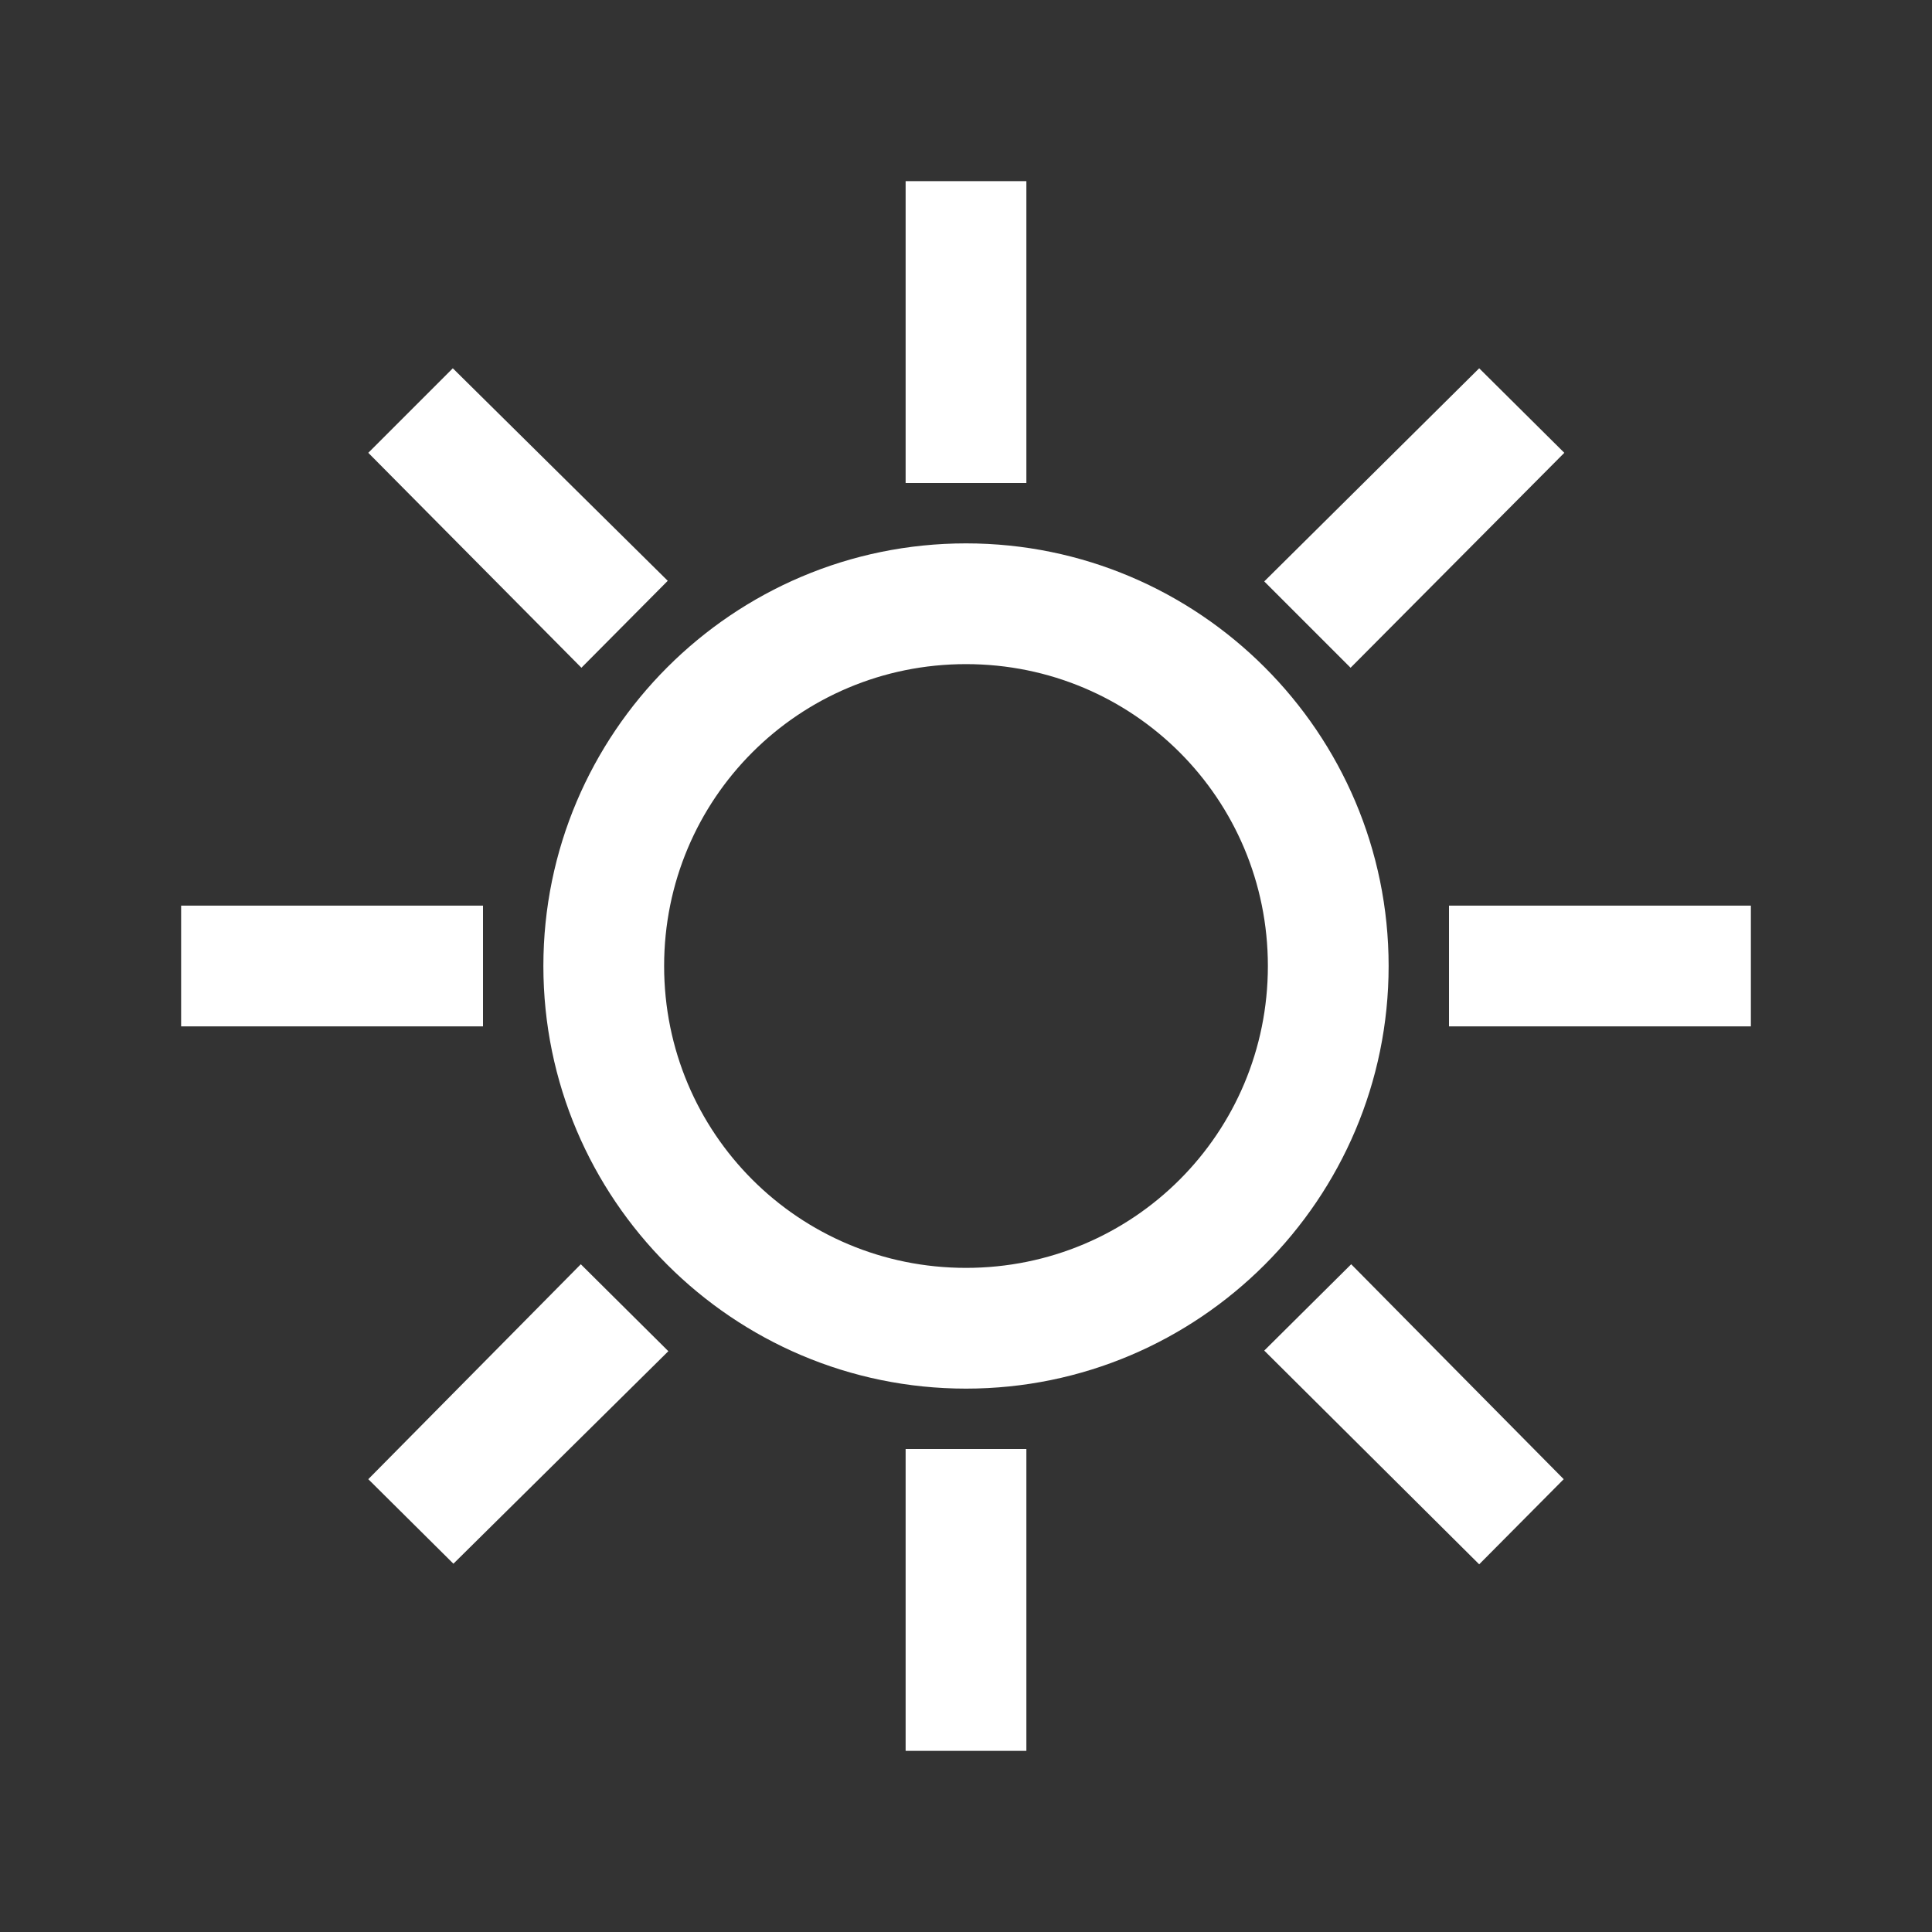<svg xmlns="http://www.w3.org/2000/svg" width="32" height="32" fill="#fff"><rect width="100%" height="100%" fill="#333333" stroke="none"/><path d="M15 3v5h2V3ZM7.5 6.1 6.1 7.5l3.53 3.56 1.43-1.44Zm17 0-3.56 3.53 1.43 1.43 3.54-3.56ZM16 9c-3.86 0-7 3.14-7 7s3.14 7 7 7 7-3.14 7-7-3.14-7-7-7Zm0 2c2.77 0 5 2.23 5 5s-2.23 5-5 5-5-2.23-5-5 2.23-5 5-5ZM3 15v2h5v-2Zm21 0v2h5v-2ZM9.62 20.94 6.1 24.5l1.41 1.4 3.56-3.52Zm12.76 0-1.44 1.43 3.56 3.54 1.4-1.41ZM15 24v5h2v-5Z"/></svg>